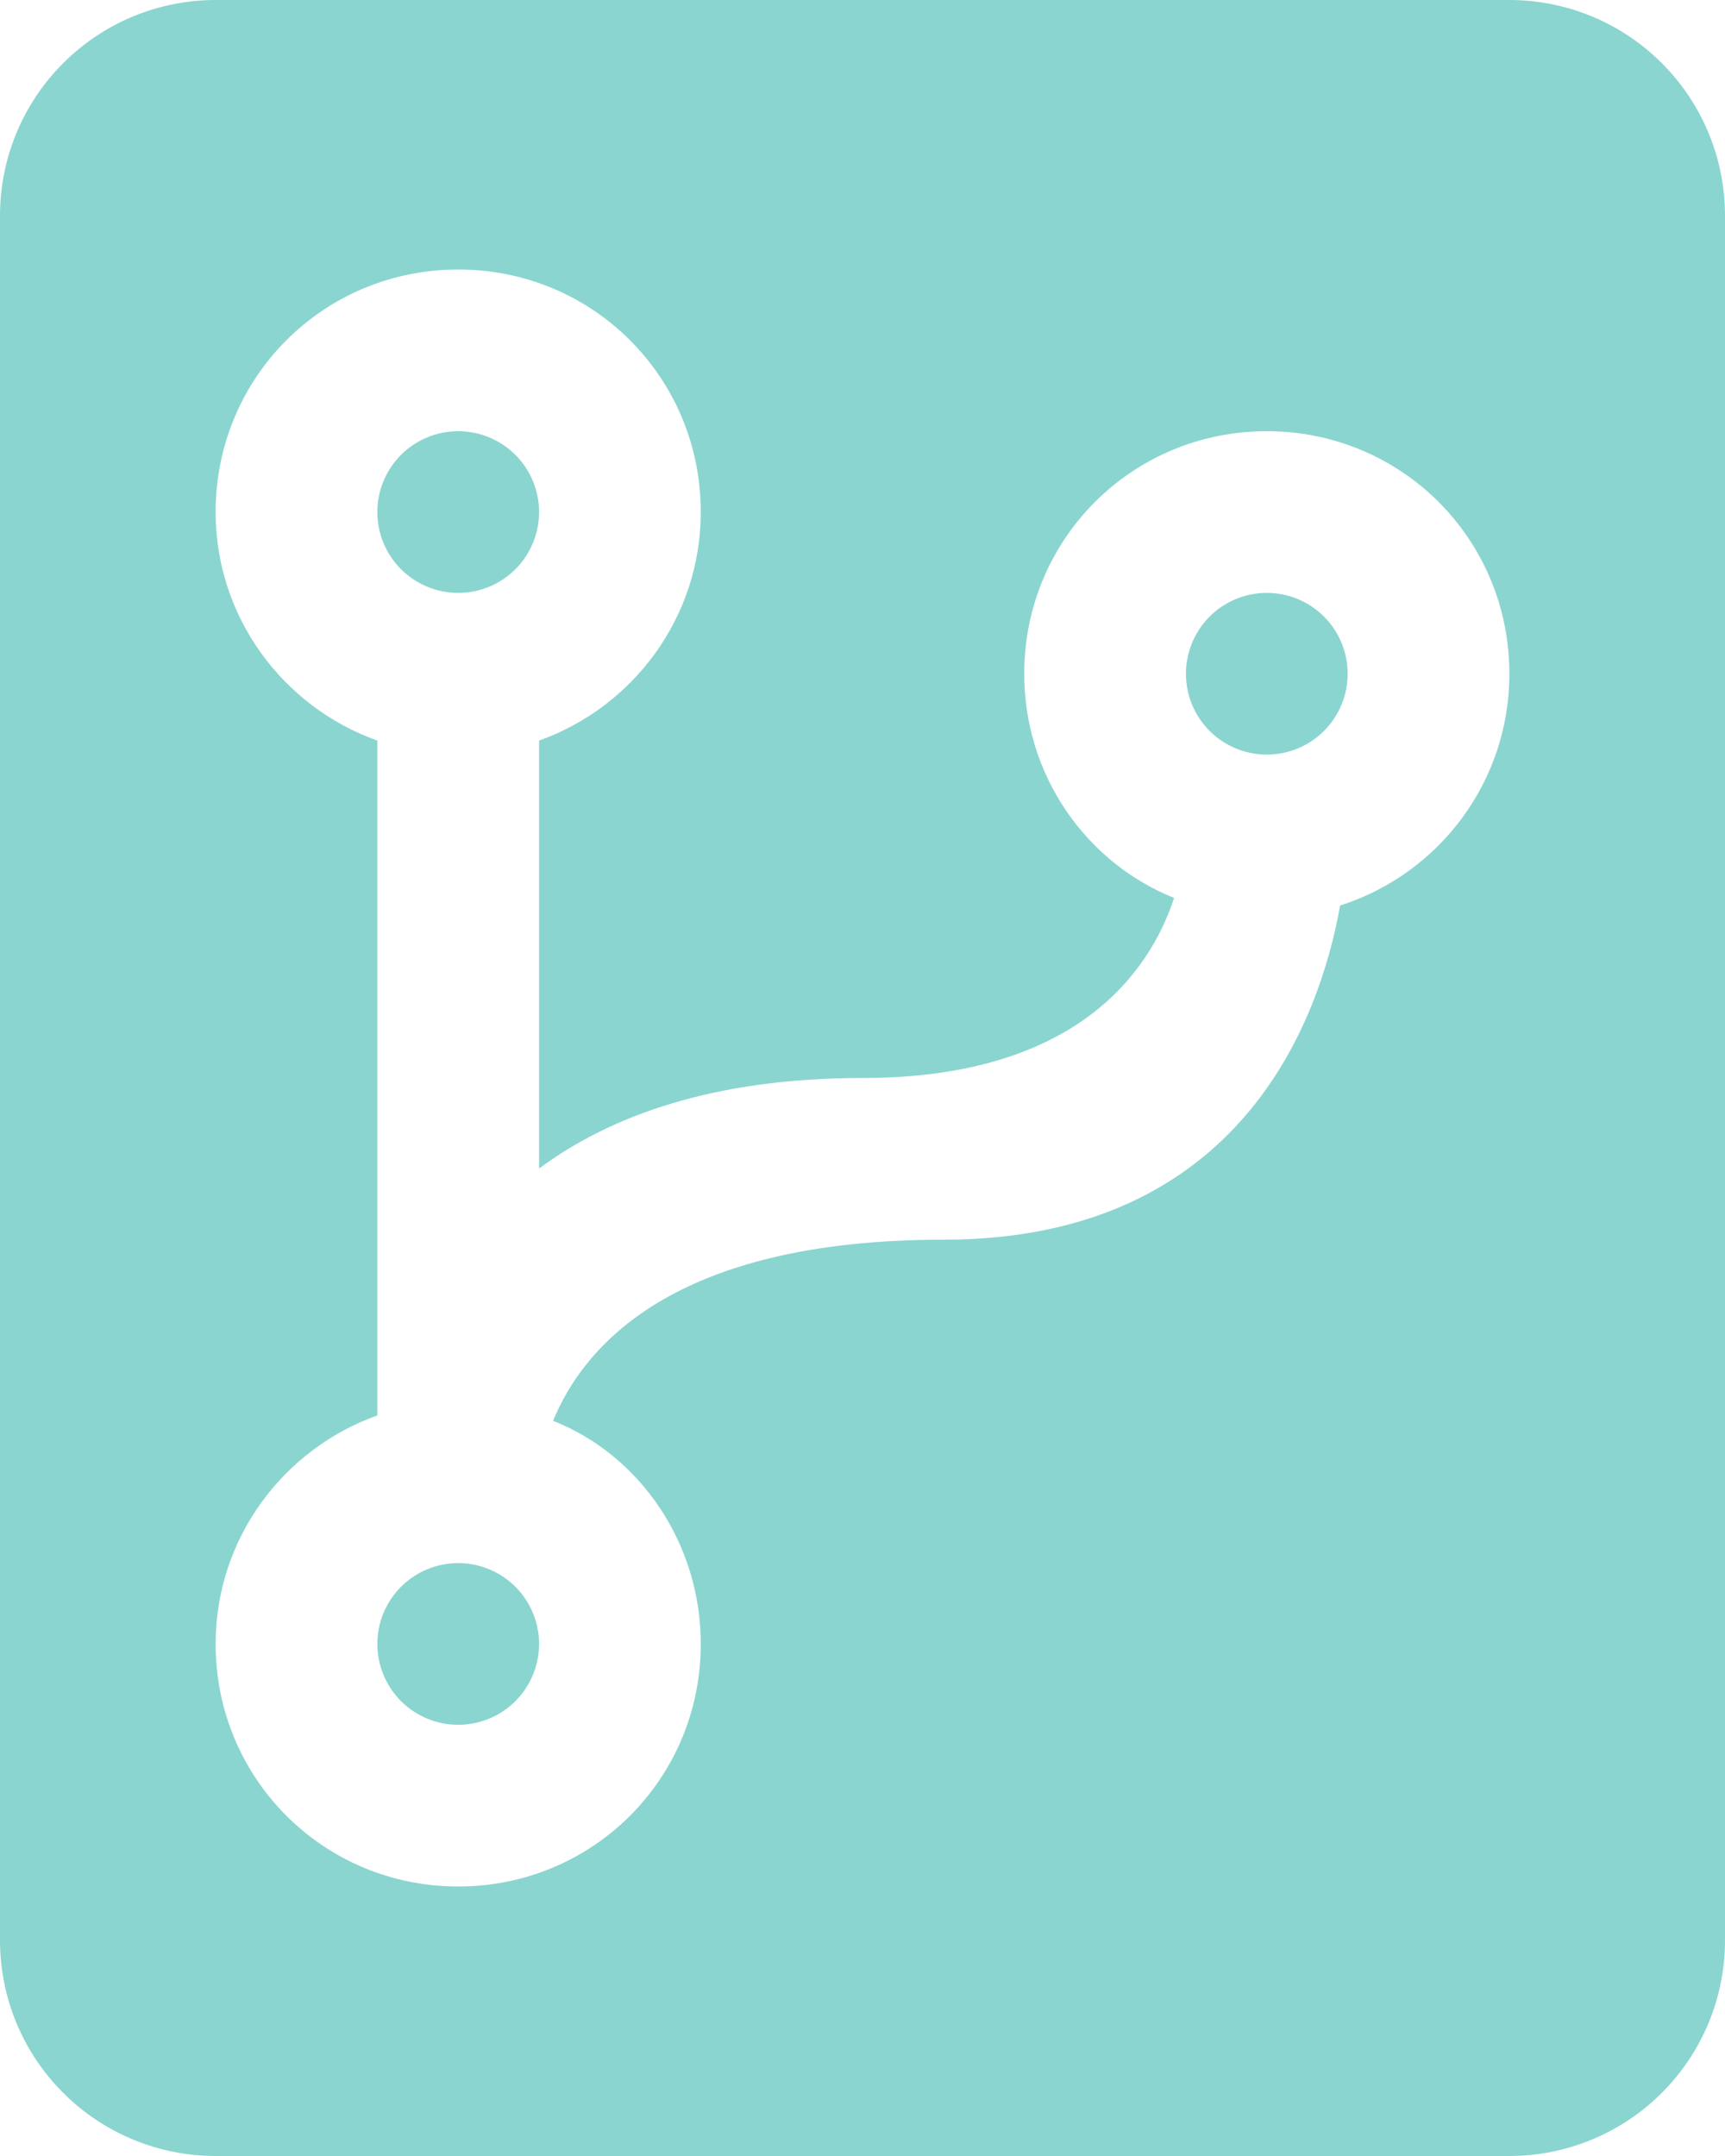 <svg width="32" height="40" viewBox="0 0 32 40" fill="none" xmlns="http://www.w3.org/2000/svg">
<path d="M4 0H28C29.061 0 30.078 0.421 30.828 1.172C31.579 1.922 32 2.939 32 4V36C32 37.061 31.579 38.078 30.828 38.828C30.078 39.579 29.061 40 28 40H4C2.939 40 1.922 39.579 1.172 38.828C0.421 38.078 0 37.061 0 36V4C0 2.939 0.421 1.922 1.172 1.172C1.922 0.421 2.939 0 4 0ZM17.5 23C23 23 24.48 18.94 24.86 16.8C26.68 16.22 28 14.52 28 12.5C28 10 26 8 23.5 8C21 8 19 10 19 12.5C19 14.38 20.14 16 21.78 16.66C21.34 18 20 20 16 20C13.24 20 11.32 20.7 10 21.68V13.74C11.74 13.12 13 11.46 13 9.5C13 7 11 5 8.5 5C6 5 4 7 4 9.5C4 11.46 5.26 13.12 7 13.74V26.26C5.26 26.88 4 28.54 4 30.5C4 33 6 35 8.5 35C11 35 13 33 13 30.5C13 28.64 11.88 27 10.26 26.36C10.82 25 12.46 23 17.5 23ZM8.5 29C8.898 29 9.279 29.158 9.561 29.439C9.842 29.721 10 30.102 10 30.5C10 30.898 9.842 31.279 9.561 31.561C9.279 31.842 8.898 32 8.5 32C8.102 32 7.721 31.842 7.439 31.561C7.158 31.279 7 30.898 7 30.5C7 30.102 7.158 29.721 7.439 29.439C7.721 29.158 8.102 29 8.5 29ZM8.5 8C8.898 8 9.279 8.158 9.561 8.439C9.842 8.721 10 9.102 10 9.5C10 9.898 9.842 10.279 9.561 10.561C9.279 10.842 8.898 11 8.5 11C8.102 11 7.721 10.842 7.439 10.561C7.158 10.279 7 9.898 7 9.5C7 9.102 7.158 8.721 7.439 8.439C7.721 8.158 8.102 8 8.5 8ZM23.5 11C23.898 11 24.279 11.158 24.561 11.439C24.842 11.721 25 12.102 25 12.5C25 12.898 24.842 13.279 24.561 13.561C24.279 13.842 23.898 14 23.5 14C23.102 14 22.721 13.842 22.439 13.561C22.158 13.279 22 12.898 22 12.5C22 12.102 22.158 11.721 22.439 11.439C22.721 11.158 23.102 11 23.5 11Z" fill="#8AD5D0"/>
</svg>
